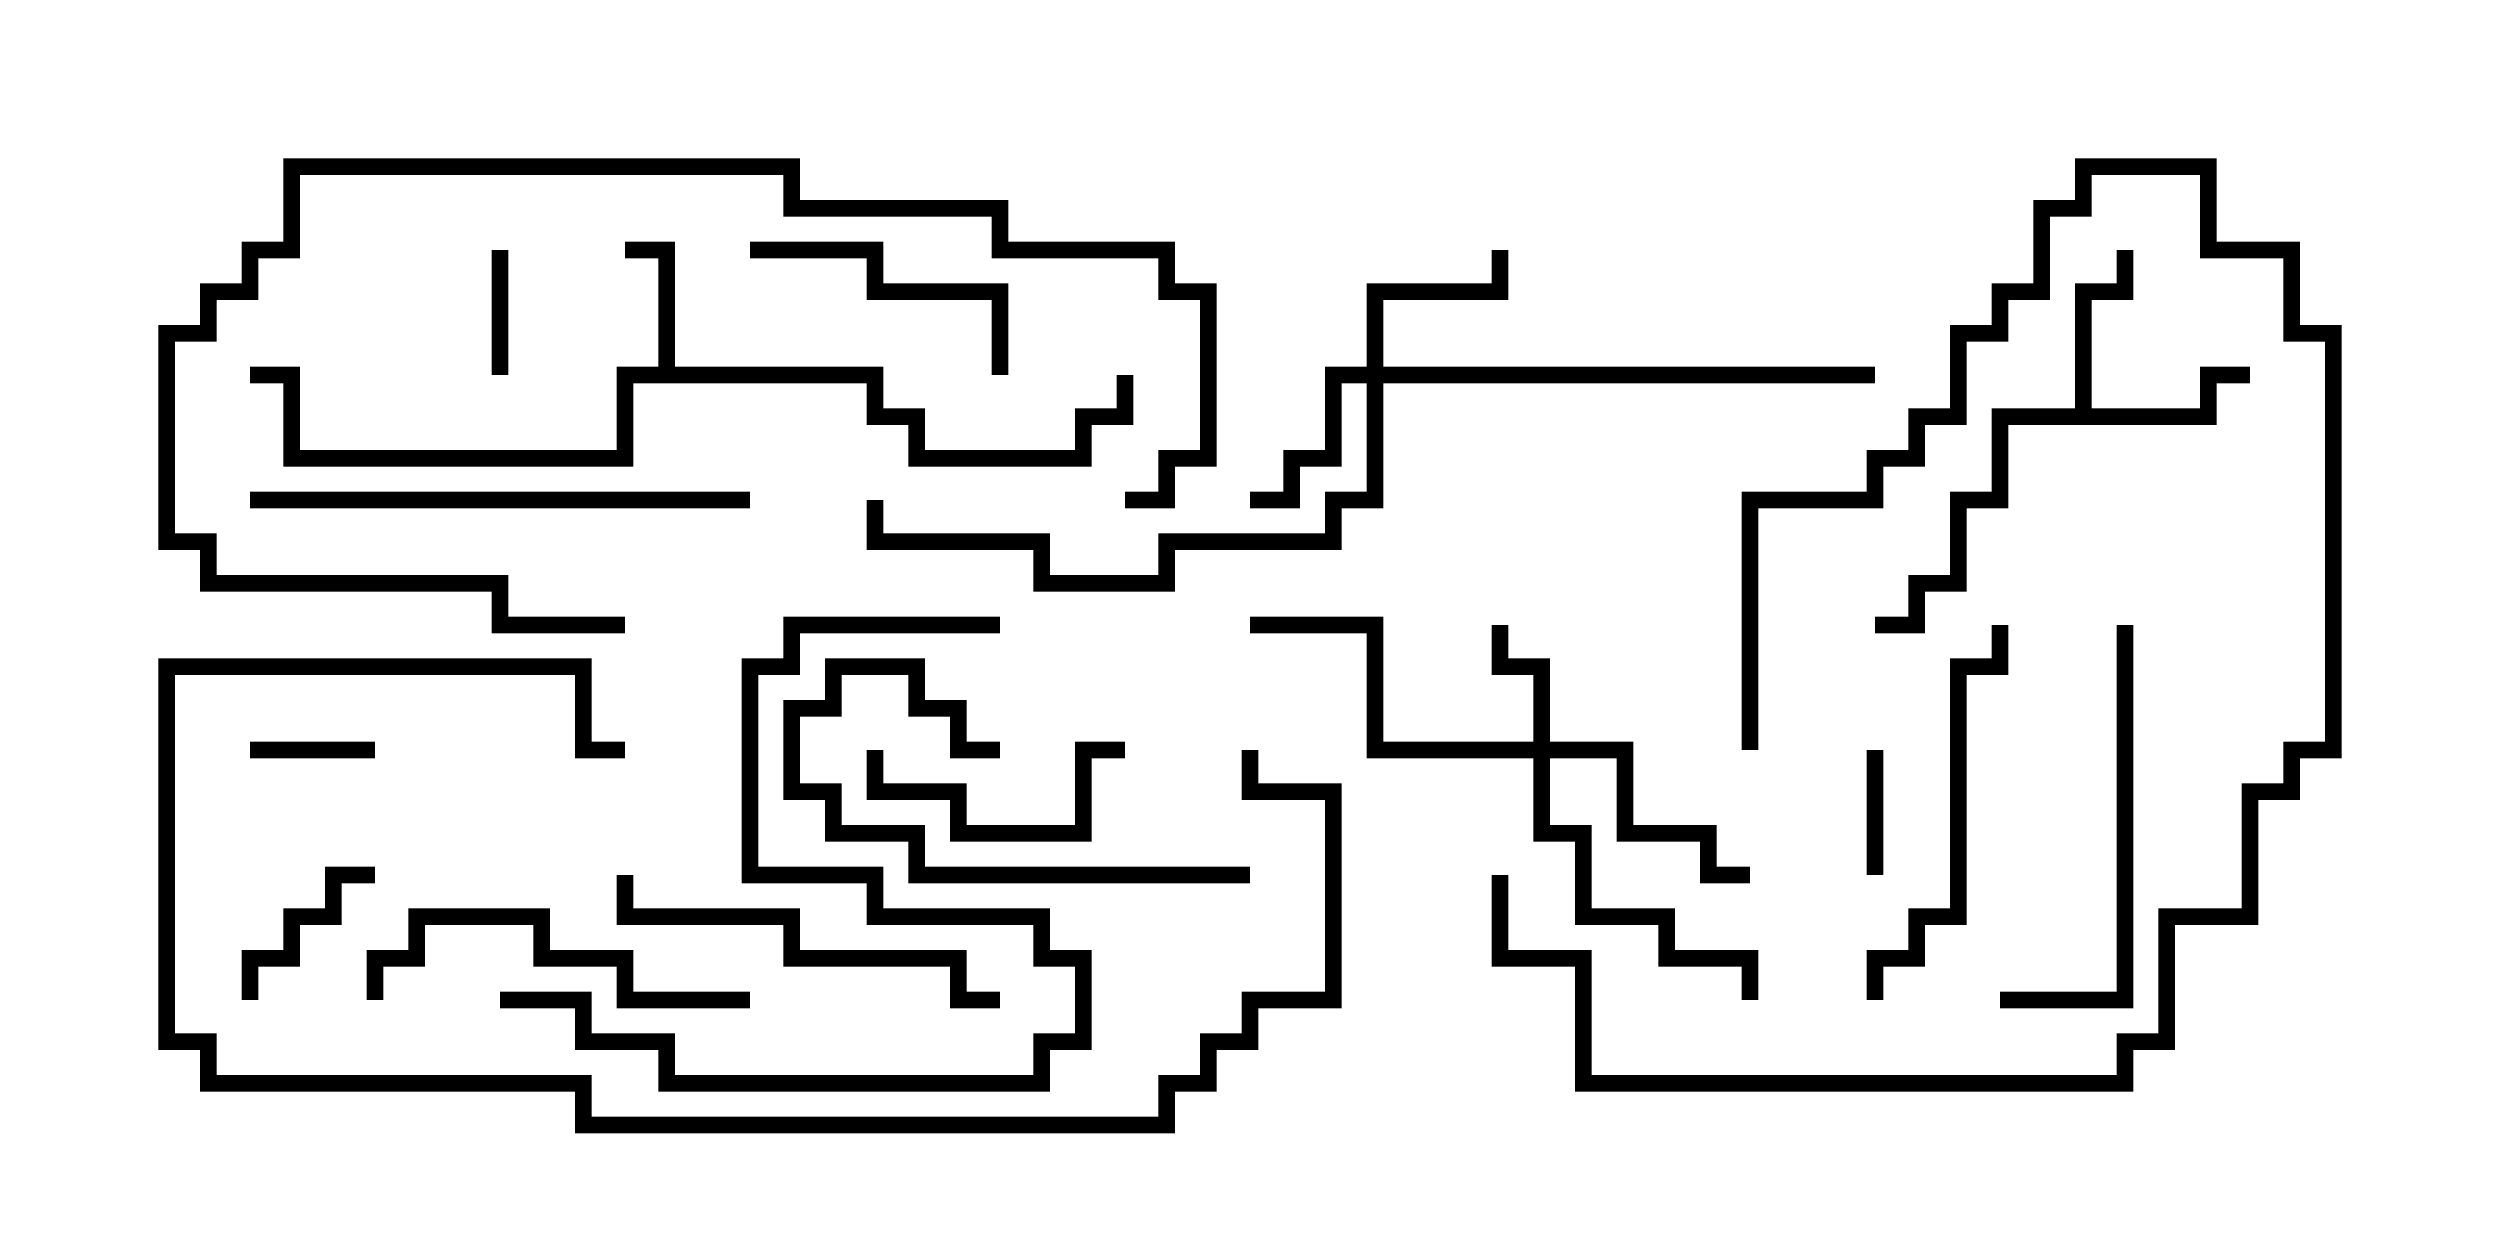 <svg version="1.1" width="30" height="15" xmlns="http://www.w3.org/2000/svg"><path d="M7.9,4.4L7.9,3.1L7.5,3.1L7.5,2.9L8.1,2.9L8.1,4.4L10.6,4.4L10.6,4.9L11.1,4.9L11.1,5.4L12.9,5.4L12.9,4.9L13.4,4.9L13.4,4.5L13.6,4.5L13.6,5.1L13.1,5.1L13.1,5.6L10.9,5.6L10.9,5.1L10.4,5.1L10.4,4.6L7.6,4.6L7.6,5.6L3.4,5.6L3.4,4.6L3,4.6L3,4.4L3.6,4.4L3.6,5.4L7.4,5.4L7.4,4.4z" stroke="none"/><path d="M24.9,4.9L24.9,3.4L25.4,3.4L25.4,3L25.6,3L25.6,3.6L25.1,3.6L25.1,4.9L26.4,4.9L26.4,4.4L27,4.4L27,4.6L26.6,4.6L26.6,5.1L24.1,5.1L24.1,6.1L23.6,6.1L23.6,7.1L23.1,7.1L23.1,7.6L22.5,7.6L22.5,7.4L22.9,7.4L22.9,6.9L23.4,6.9L23.4,5.9L23.9,5.9L23.9,4.9z" stroke="none"/><path d="M18.4,8.9L18.4,8.1L17.9,8.1L17.9,7.5L18.1,7.5L18.1,7.9L18.6,7.9L18.6,8.9L19.6,8.9L19.6,9.9L20.6,9.9L20.6,10.4L21,10.4L21,10.6L20.4,10.6L20.4,10.1L19.4,10.1L19.4,9.1L18.6,9.1L18.6,9.9L19.1,9.9L19.1,10.9L20.1,10.9L20.1,11.4L21.1,11.4L21.1,12L20.9,12L20.9,11.6L19.9,11.6L19.9,11.1L18.9,11.1L18.9,10.1L18.4,10.1L18.4,9.1L16.4,9.1L16.4,7.6L15,7.6L15,7.4L16.6,7.4L16.6,8.9z" stroke="none"/><path d="M16.4,4.4L16.4,3.4L17.9,3.4L17.9,3L18.1,3L18.1,3.6L16.6,3.6L16.6,4.4L22.5,4.4L22.5,4.6L16.6,4.6L16.6,6.1L16.1,6.1L16.1,6.6L14.1,6.6L14.1,7.1L12.4,7.1L12.4,6.6L10.4,6.6L10.4,6L10.6,6L10.6,6.4L12.6,6.4L12.6,6.9L13.9,6.9L13.9,6.4L15.9,6.4L15.9,5.9L16.4,5.9L16.4,4.6L16.1,4.6L16.1,5.6L15.6,5.6L15.6,6.1L15,6.1L15,5.9L15.4,5.9L15.4,5.4L15.9,5.4L15.9,4.4z" stroke="none"/><path d="M22.6,10.5L22.4,10.5L22.4,9L22.6,9z" stroke="none"/><path d="M6.1,4.5L5.9,4.5L5.9,3L6.1,3z" stroke="none"/><path d="M4.5,8.9L4.5,9.1L3,9.1L3,8.9z" stroke="none"/><path d="M3.1,12L2.9,12L2.9,11.4L3.4,11.4L3.4,10.9L3.9,10.9L3.9,10.4L4.5,10.4L4.5,10.6L4.1,10.6L4.1,11.1L3.6,11.1L3.6,11.6L3.1,11.6z" stroke="none"/><path d="M13.5,8.9L13.5,9.1L13.1,9.1L13.1,10.1L11.4,10.1L11.4,9.6L10.4,9.6L10.4,9L10.6,9L10.6,9.4L11.6,9.4L11.6,9.9L12.9,9.9L12.9,8.9z" stroke="none"/><path d="M21.1,9L20.9,9L20.9,5.9L22.4,5.9L22.4,5.4L22.9,5.4L22.9,4.9L23.4,4.9L23.4,3.9L23.9,3.9L23.9,3.4L24.4,3.4L24.4,2.4L24.9,2.4L24.9,1.9L26.6,1.9L26.6,2.9L27.6,2.9L27.6,3.9L28.1,3.9L28.1,9.1L27.6,9.1L27.6,9.6L27.1,9.6L27.1,11.1L26.1,11.1L26.1,12.6L25.6,12.6L25.6,13.1L18.9,13.1L18.9,11.6L17.9,11.6L17.9,10.5L18.1,10.5L18.1,11.4L19.1,11.4L19.1,12.9L25.4,12.9L25.4,12.4L25.9,12.4L25.9,10.9L26.9,10.9L26.9,9.4L27.4,9.4L27.4,8.9L27.9,8.9L27.9,4.1L27.4,4.1L27.4,3.1L26.4,3.1L26.4,2.1L25.1,2.1L25.1,2.6L24.6,2.6L24.6,3.6L24.1,3.6L24.1,4.1L23.6,4.1L23.6,5.1L23.1,5.1L23.1,5.6L22.6,5.6L22.6,6.1L21.1,6.1z" stroke="none"/><path d="M15,10.4L15,10.6L10.9,10.6L10.9,10.1L9.9,10.1L9.9,9.6L9.4,9.6L9.4,8.4L9.9,8.4L9.9,7.9L11.1,7.9L11.1,8.4L11.6,8.4L11.6,8.9L12,8.9L12,9.1L11.4,9.1L11.4,8.6L10.9,8.6L10.9,8.1L10.1,8.1L10.1,8.6L9.6,8.6L9.6,9.4L10.1,9.4L10.1,9.9L11.1,9.9L11.1,10.4z" stroke="none"/><path d="M9,3.1L9,2.9L10.6,2.9L10.6,3.4L12.1,3.4L12.1,4.5L11.9,4.5L11.9,3.6L10.4,3.6L10.4,3.1z" stroke="none"/><path d="M4.6,12L4.4,12L4.4,11.4L4.9,11.4L4.9,10.9L6.6,10.9L6.6,11.4L7.6,11.4L7.6,11.9L9,11.9L9,12.1L7.4,12.1L7.4,11.6L6.4,11.6L6.4,11.1L5.1,11.1L5.1,11.6L4.6,11.6z" stroke="none"/><path d="M12,11.9L12,12.1L11.4,12.1L11.4,11.6L9.4,11.6L9.4,11.1L7.4,11.1L7.4,10.5L7.6,10.5L7.6,10.9L9.6,10.9L9.6,11.4L11.6,11.4L11.6,11.9z" stroke="none"/><path d="M22.6,12L22.4,12L22.4,11.4L22.9,11.4L22.9,10.9L23.4,10.9L23.4,7.9L23.9,7.9L23.9,7.5L24.1,7.5L24.1,8.1L23.6,8.1L23.6,11.1L23.1,11.1L23.1,11.6L22.6,11.6z" stroke="none"/><path d="M25.4,7.5L25.6,7.5L25.6,12.1L24,12.1L24,11.9L25.4,11.9z" stroke="none"/><path d="M9,5.9L9,6.1L3,6.1L3,5.9z" stroke="none"/><path d="M13.5,6.1L13.5,5.9L13.9,5.9L13.9,5.4L14.4,5.4L14.4,3.6L13.9,3.6L13.9,3.1L11.9,3.1L11.9,2.6L9.4,2.6L9.4,2.1L3.6,2.1L3.6,3.1L3.1,3.1L3.1,3.6L2.6,3.6L2.6,4.1L2.1,4.1L2.1,6.4L2.6,6.4L2.6,6.9L6.1,6.9L6.1,7.4L7.5,7.4L7.5,7.6L5.9,7.6L5.9,7.1L2.4,7.1L2.4,6.6L1.9,6.6L1.9,3.9L2.4,3.9L2.4,3.4L2.9,3.4L2.9,2.9L3.4,2.9L3.4,1.9L9.6,1.9L9.6,2.4L12.1,2.4L12.1,2.9L14.1,2.9L14.1,3.4L14.6,3.4L14.6,5.6L14.1,5.6L14.1,6.1z" stroke="none"/><path d="M12,7.4L12,7.6L9.6,7.6L9.6,8.1L9.1,8.1L9.1,10.4L10.6,10.4L10.6,10.9L12.6,10.9L12.6,11.4L13.1,11.4L13.1,12.6L12.6,12.6L12.6,13.1L7.9,13.1L7.9,12.6L6.9,12.6L6.9,12.1L6,12.1L6,11.9L7.1,11.9L7.1,12.4L8.1,12.4L8.1,12.9L12.4,12.9L12.4,12.4L12.9,12.4L12.9,11.6L12.4,11.6L12.4,11.1L10.4,11.1L10.4,10.6L8.9,10.6L8.9,7.9L9.4,7.9L9.4,7.4z" stroke="none"/><path d="M7.5,8.9L7.5,9.1L6.9,9.1L6.9,8.1L2.1,8.1L2.1,12.4L2.6,12.4L2.6,12.9L7.1,12.9L7.1,13.4L13.9,13.4L13.9,12.9L14.4,12.9L14.4,12.4L14.9,12.4L14.9,11.9L15.9,11.9L15.9,9.6L14.9,9.6L14.9,9L15.1,9L15.1,9.4L16.1,9.4L16.1,12.1L15.1,12.1L15.1,12.6L14.6,12.6L14.6,13.1L14.1,13.1L14.1,13.6L6.9,13.6L6.9,13.1L2.4,13.1L2.4,12.6L1.9,12.6L1.9,7.9L7.1,7.9L7.1,8.9z" stroke="none"/></svg>